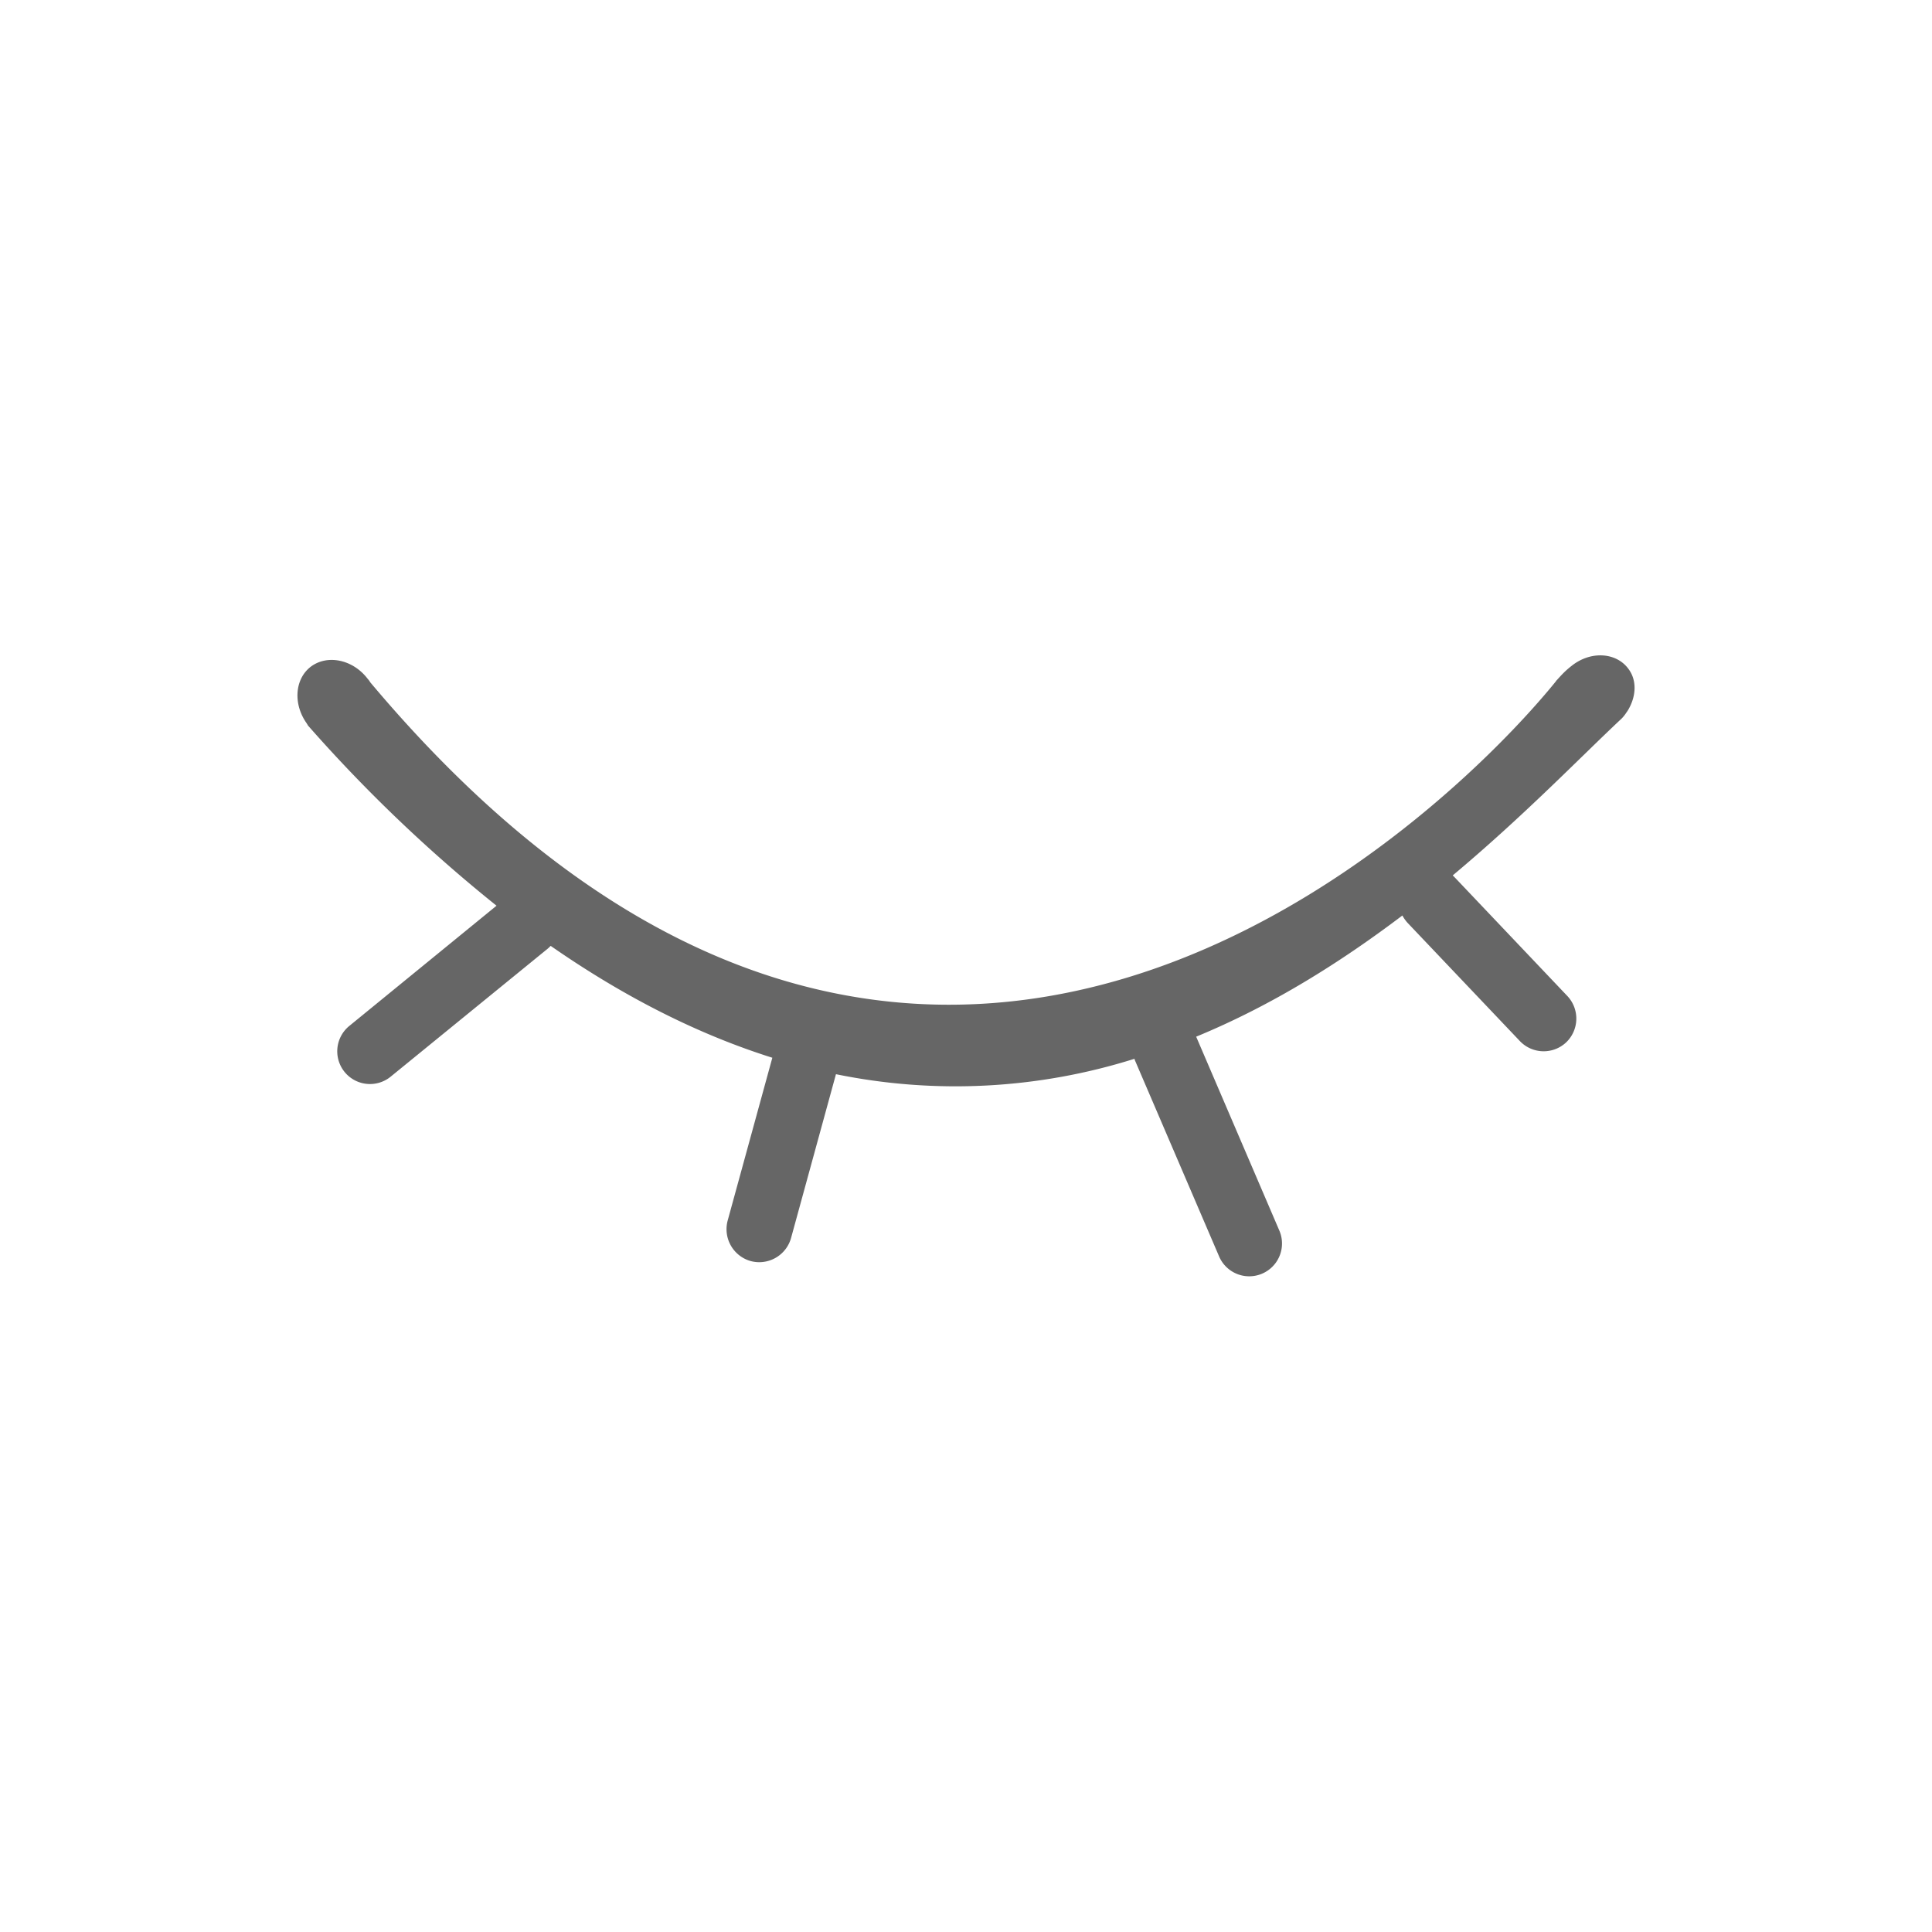 <svg t="1614585908347" class="icon" viewBox="0 0 1024 1024" version="1.1" xmlns="http://www.w3.org/2000/svg" p-id="18722"><path d="M863.126 354.551c-6.285-8.651-19.633-9.781-29.837-1.871-3.531 2.754-5.049 4.378-8.474 8.157l-0.247 0.388c-56.638 69.95-336.825 347.524-628.348 0.388-0.106-0.141-0.106-0.282-0.247-0.388-0.353-0.636-0.847-1.13-1.271-1.66-7.91-10.169-21.469-12.818-30.19-6.038-8.404 6.674-9.145 19.88-1.871 29.978v0.106c0.247 0.247 0.247 0.388 0.459 0.636v0.141a796.743 796.743 0 0 0 100.07 95.656l-78.001 63.7a17.337 17.337 0 0 0 21.857 26.942l83.226-67.831c0.636-0.53 1.095-1.024 1.624-1.518 40.783 28.354 79.943 47.457 117.478 59.286l-23.693 86.369a17.549 17.549 0 0 0 12.217 21.398 17.514 17.514 0 0 0 21.398-12.217l23.799-86.828a315.604 315.604 0 0 0 158.19-8.157c0.141 0.106 0.141 0.353 0.141 0.494l44.844 104.483a17.373 17.373 0 0 0 31.956-13.63l-44.209-103.071c40.713-16.772 77.188-39.936 109.286-64.23a20.833 20.833 0 0 0 2.648 3.778l59.674 62.817a17.408 17.408 0 0 0 24.505 0.636 17.443 17.443 0 0 0 0.636-24.541l-59.639-62.817-1.13-1.13c37.888-31.709 67.937-62.923 89.476-83.085a18.82 18.82 0 0 0 2.507-3.143 15.183 15.183 0 0 0 1.165-1.766c4.202-7.345 4.414-15.537 0-21.433z" fill="#666666" p-id="18723"></path></svg>